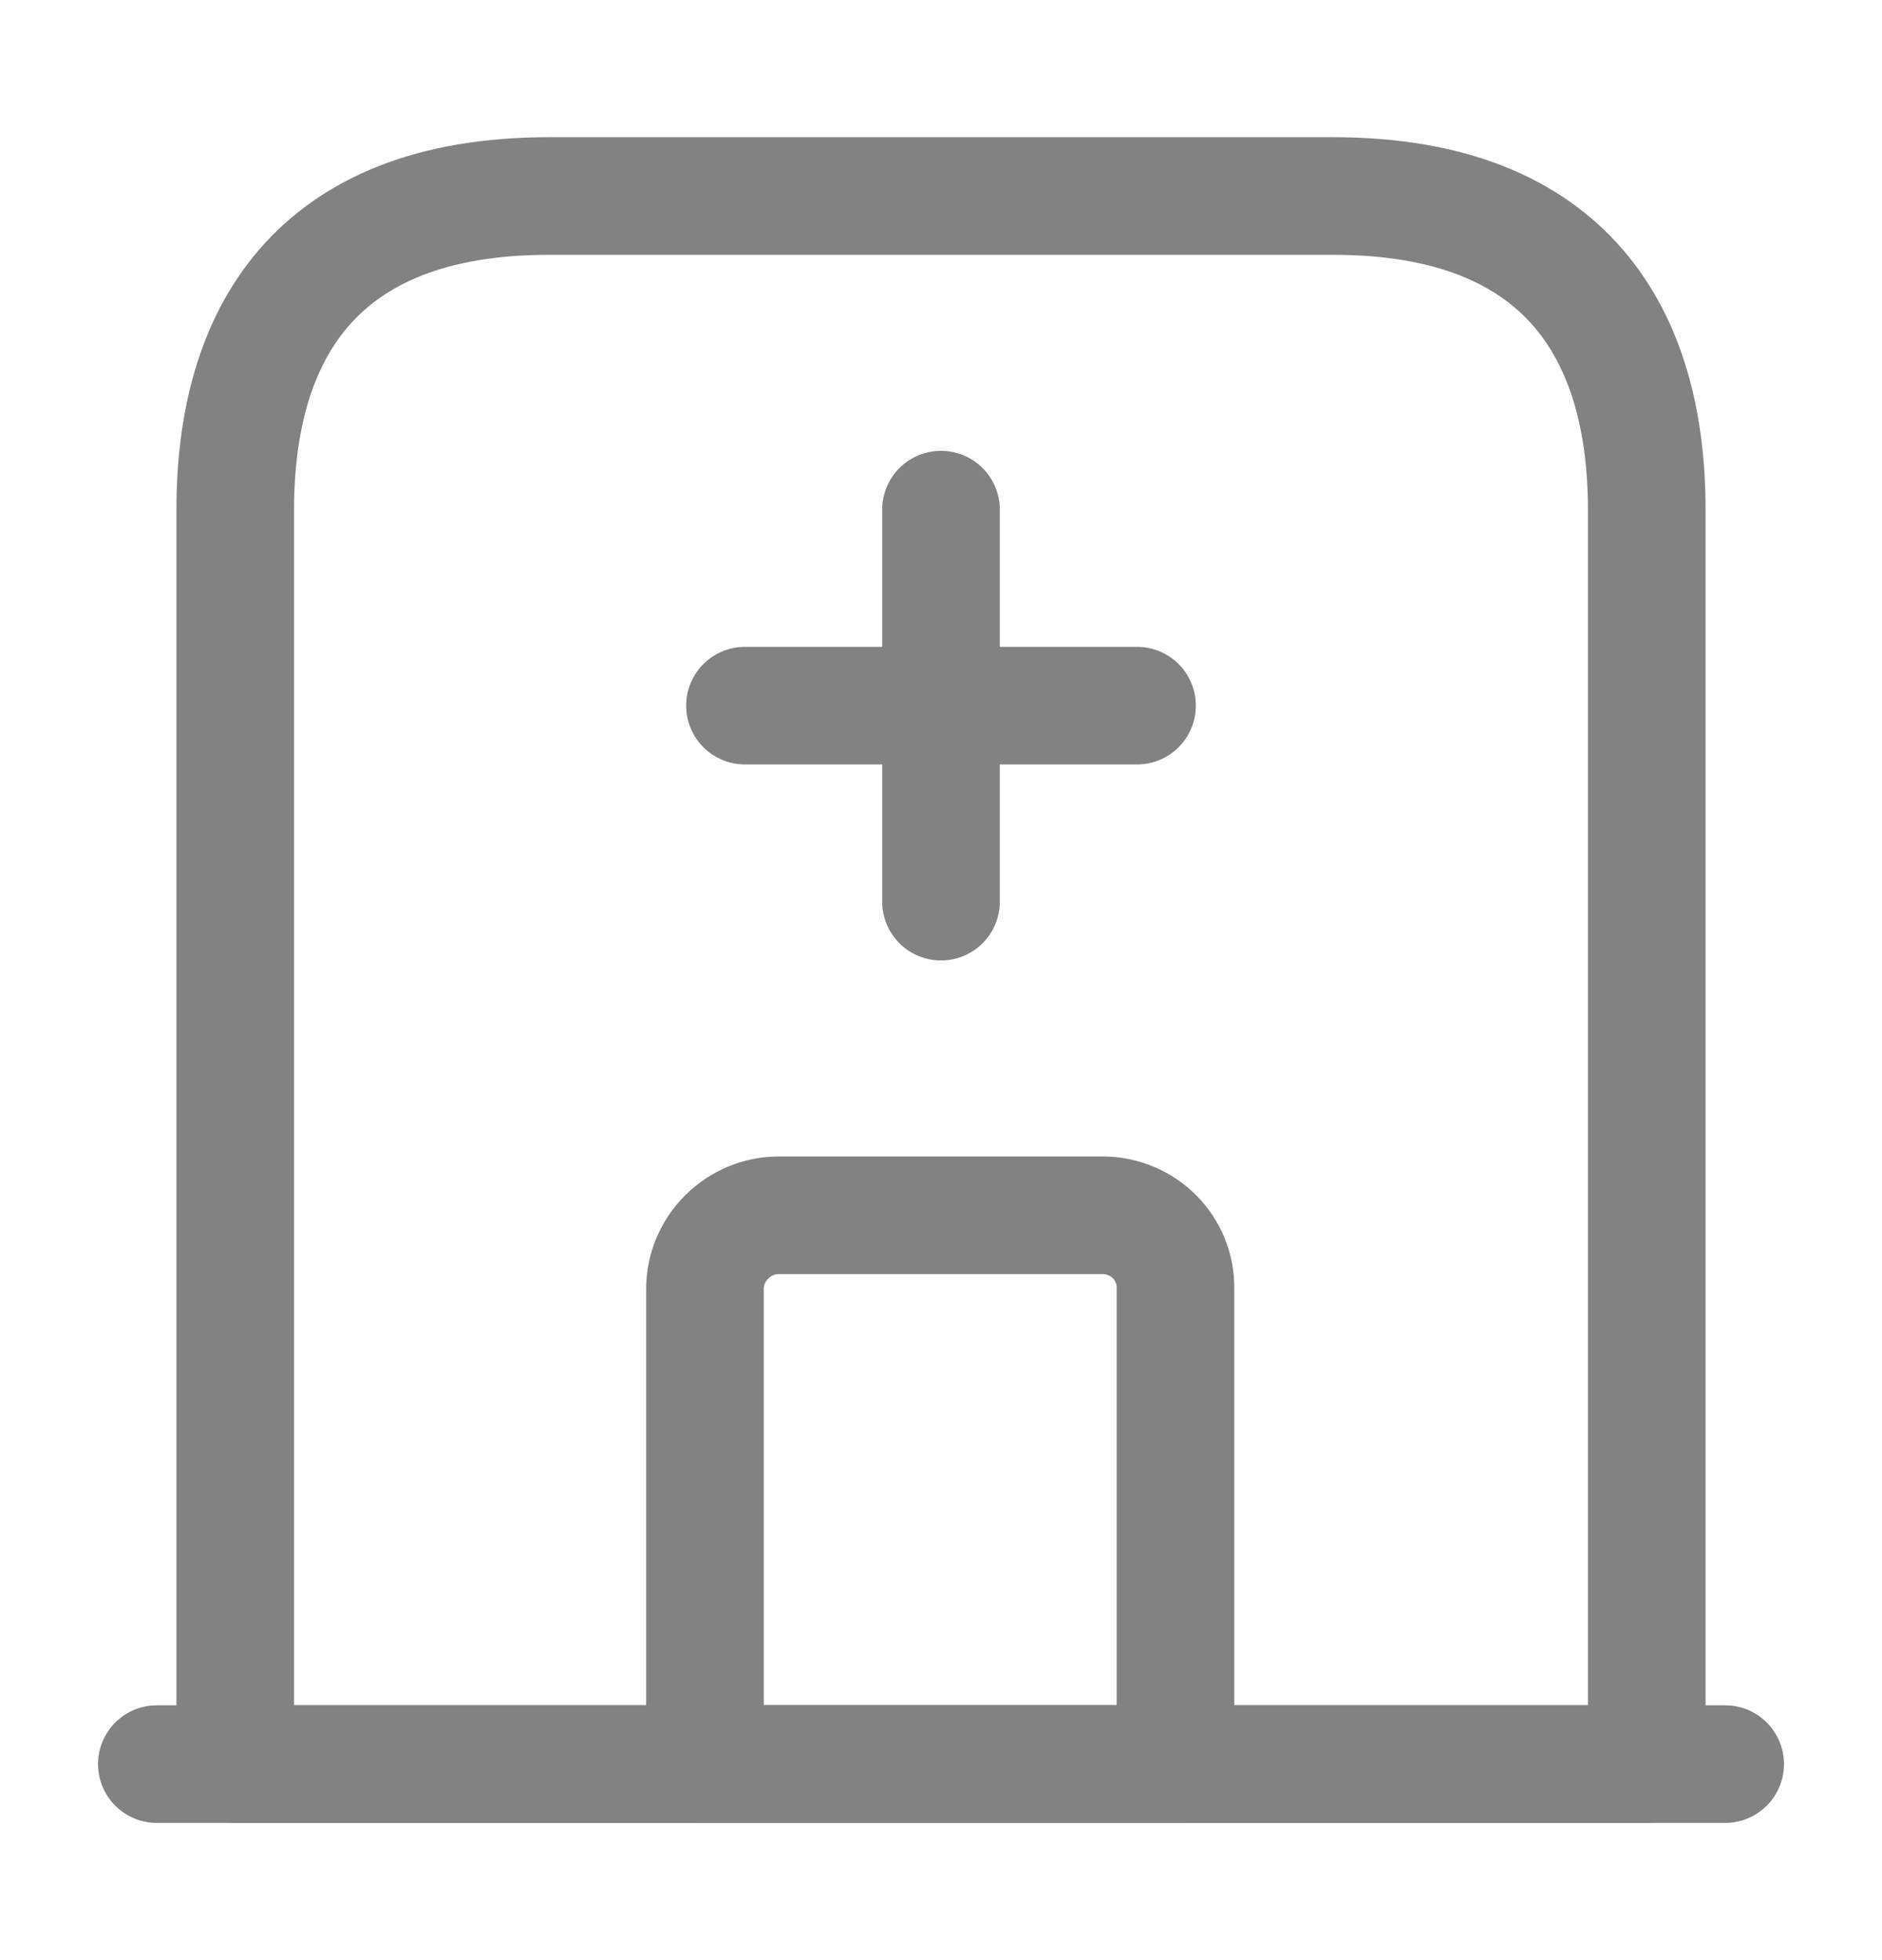 <svg xmlns="http://www.w3.org/2000/svg" width="24" height="25" viewBox="0 0 24 25" fill="none">
  <path d="M2 22.5H22" stroke="#828282" stroke-width="1.5" stroke-miterlimit="10" stroke-linecap="round" stroke-linejoin="round"/>
  <path d="M17 2.5H7C4 2.5 3 4.29 3 6.5V22.5H21V6.5C21 4.29 20 2.5 17 2.5Z" stroke="#828282" stroke-width="1.5" stroke-miterlimit="10" stroke-linecap="round" stroke-linejoin="round"/>
  <path d="M14.06 15.5H9.93C9.42 15.5 8.99 15.92 8.99 16.44V22.5H14.99V16.44C15 15.92 14.58 15.5 14.06 15.5Z" stroke="#828282" stroke-width="1.5" stroke-miterlimit="10" stroke-linecap="round" stroke-linejoin="round"/>
  <path d="M12 6.5V11.5" stroke="#828282" stroke-width="1.5" stroke-miterlimit="10" stroke-linecap="round" stroke-linejoin="round"/>
  <path d="M9.5 9H14.5" stroke="#828282" stroke-width="1.5" stroke-miterlimit="10" stroke-linecap="round" stroke-linejoin="round"/>
</svg>